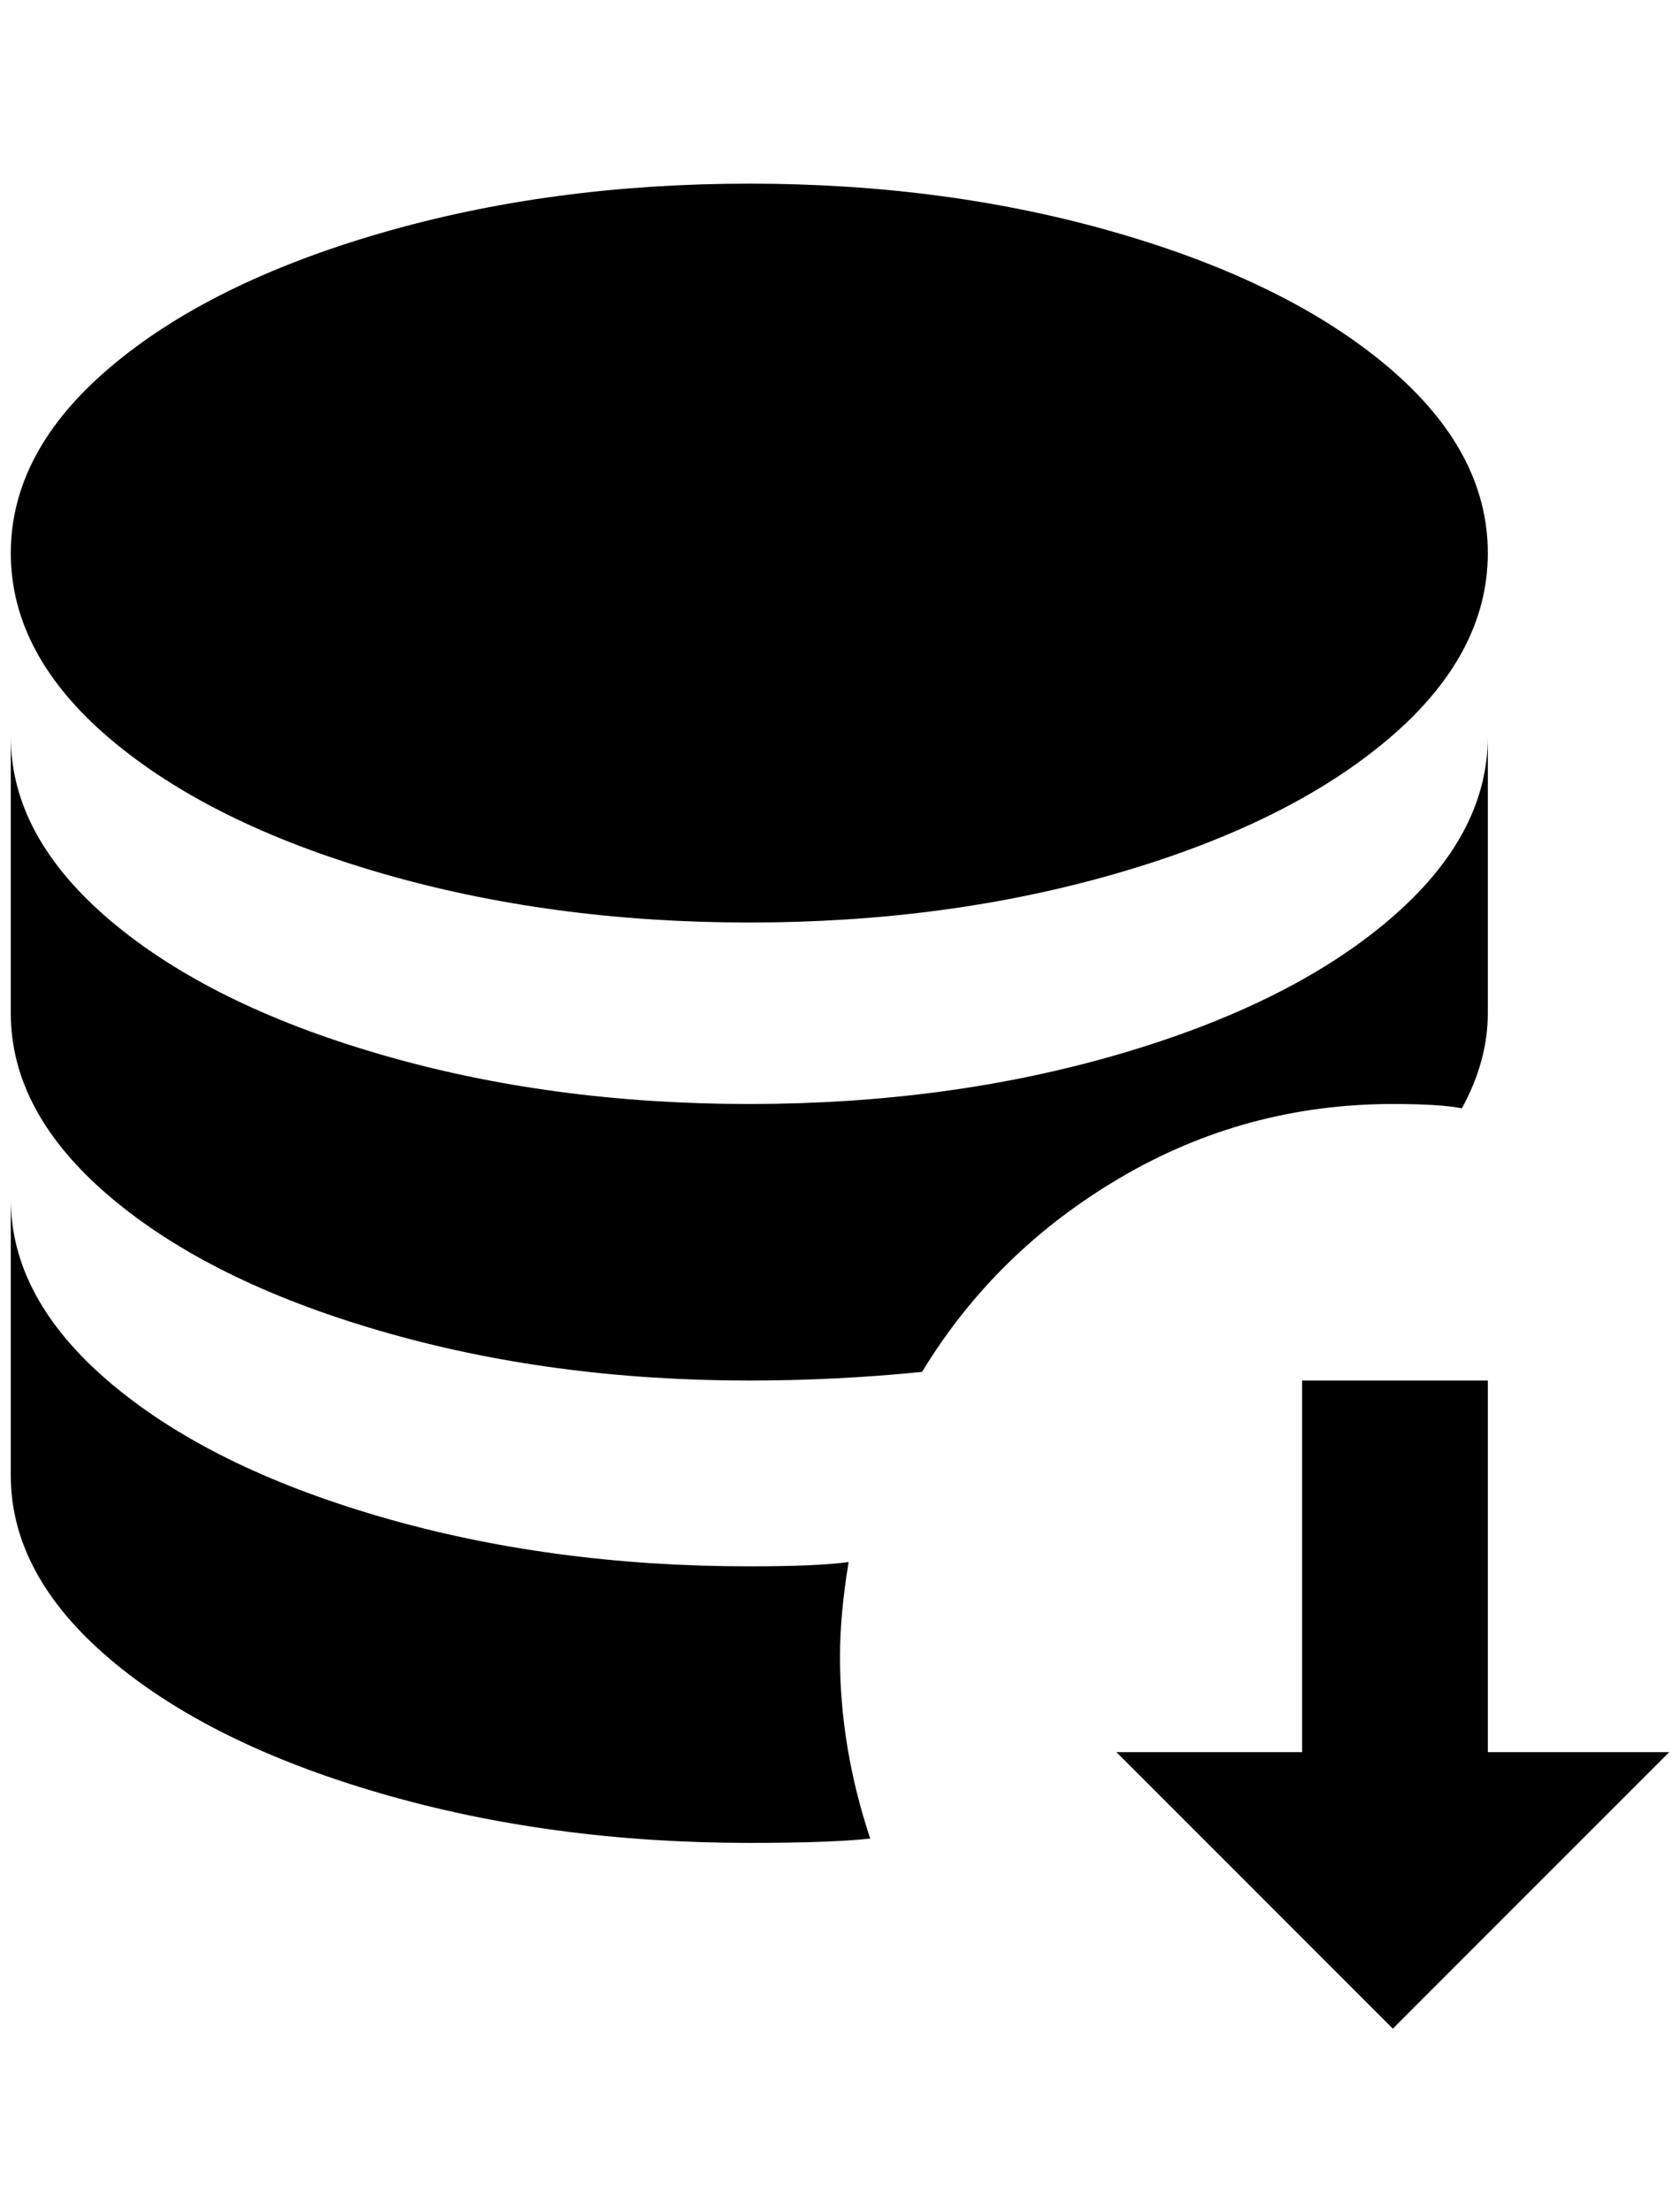 <?xml version="1.0" standalone="no"?>
<!DOCTYPE svg PUBLIC "-//W3C//DTD SVG 1.1//EN" "http://www.w3.org/Graphics/SVG/1.1/DTD/svg11.dtd" >
<svg xmlns="http://www.w3.org/2000/svg" xmlns:xlink="http://www.w3.org/1999/xlink" version="1.1" viewBox="-10 0 1556 2048">
   <path fill="currentColor"
d="M1280 1022q-136 0 -252 68t-184 180q-80 8 -160 8q-184 0 -342 -46t-250 -124t-92 -170v-256q0 92 92 170t250 124t342 46t342 -46t250 -124t92 -170v256q0 44 -24 88q-20 -4 -64 -4zM684 854q184 0 342 -46t250 -124t92 -172t-92 -172t-250 -124t-342 -46t-342 46
t-250 124t-92 172t92 172t250 124t342 46zM776 1446q-28 4 -92 4q-184 0 -342 -46t-250 -124t-92 -170v256q0 92 92 170t250 124t342 46q76 0 112 -4q-28 -84 -28 -168q0 -40 8 -88zM1368 1622v-344h-172v344h-172l256 256l256 -256h-168z" />
</svg>
